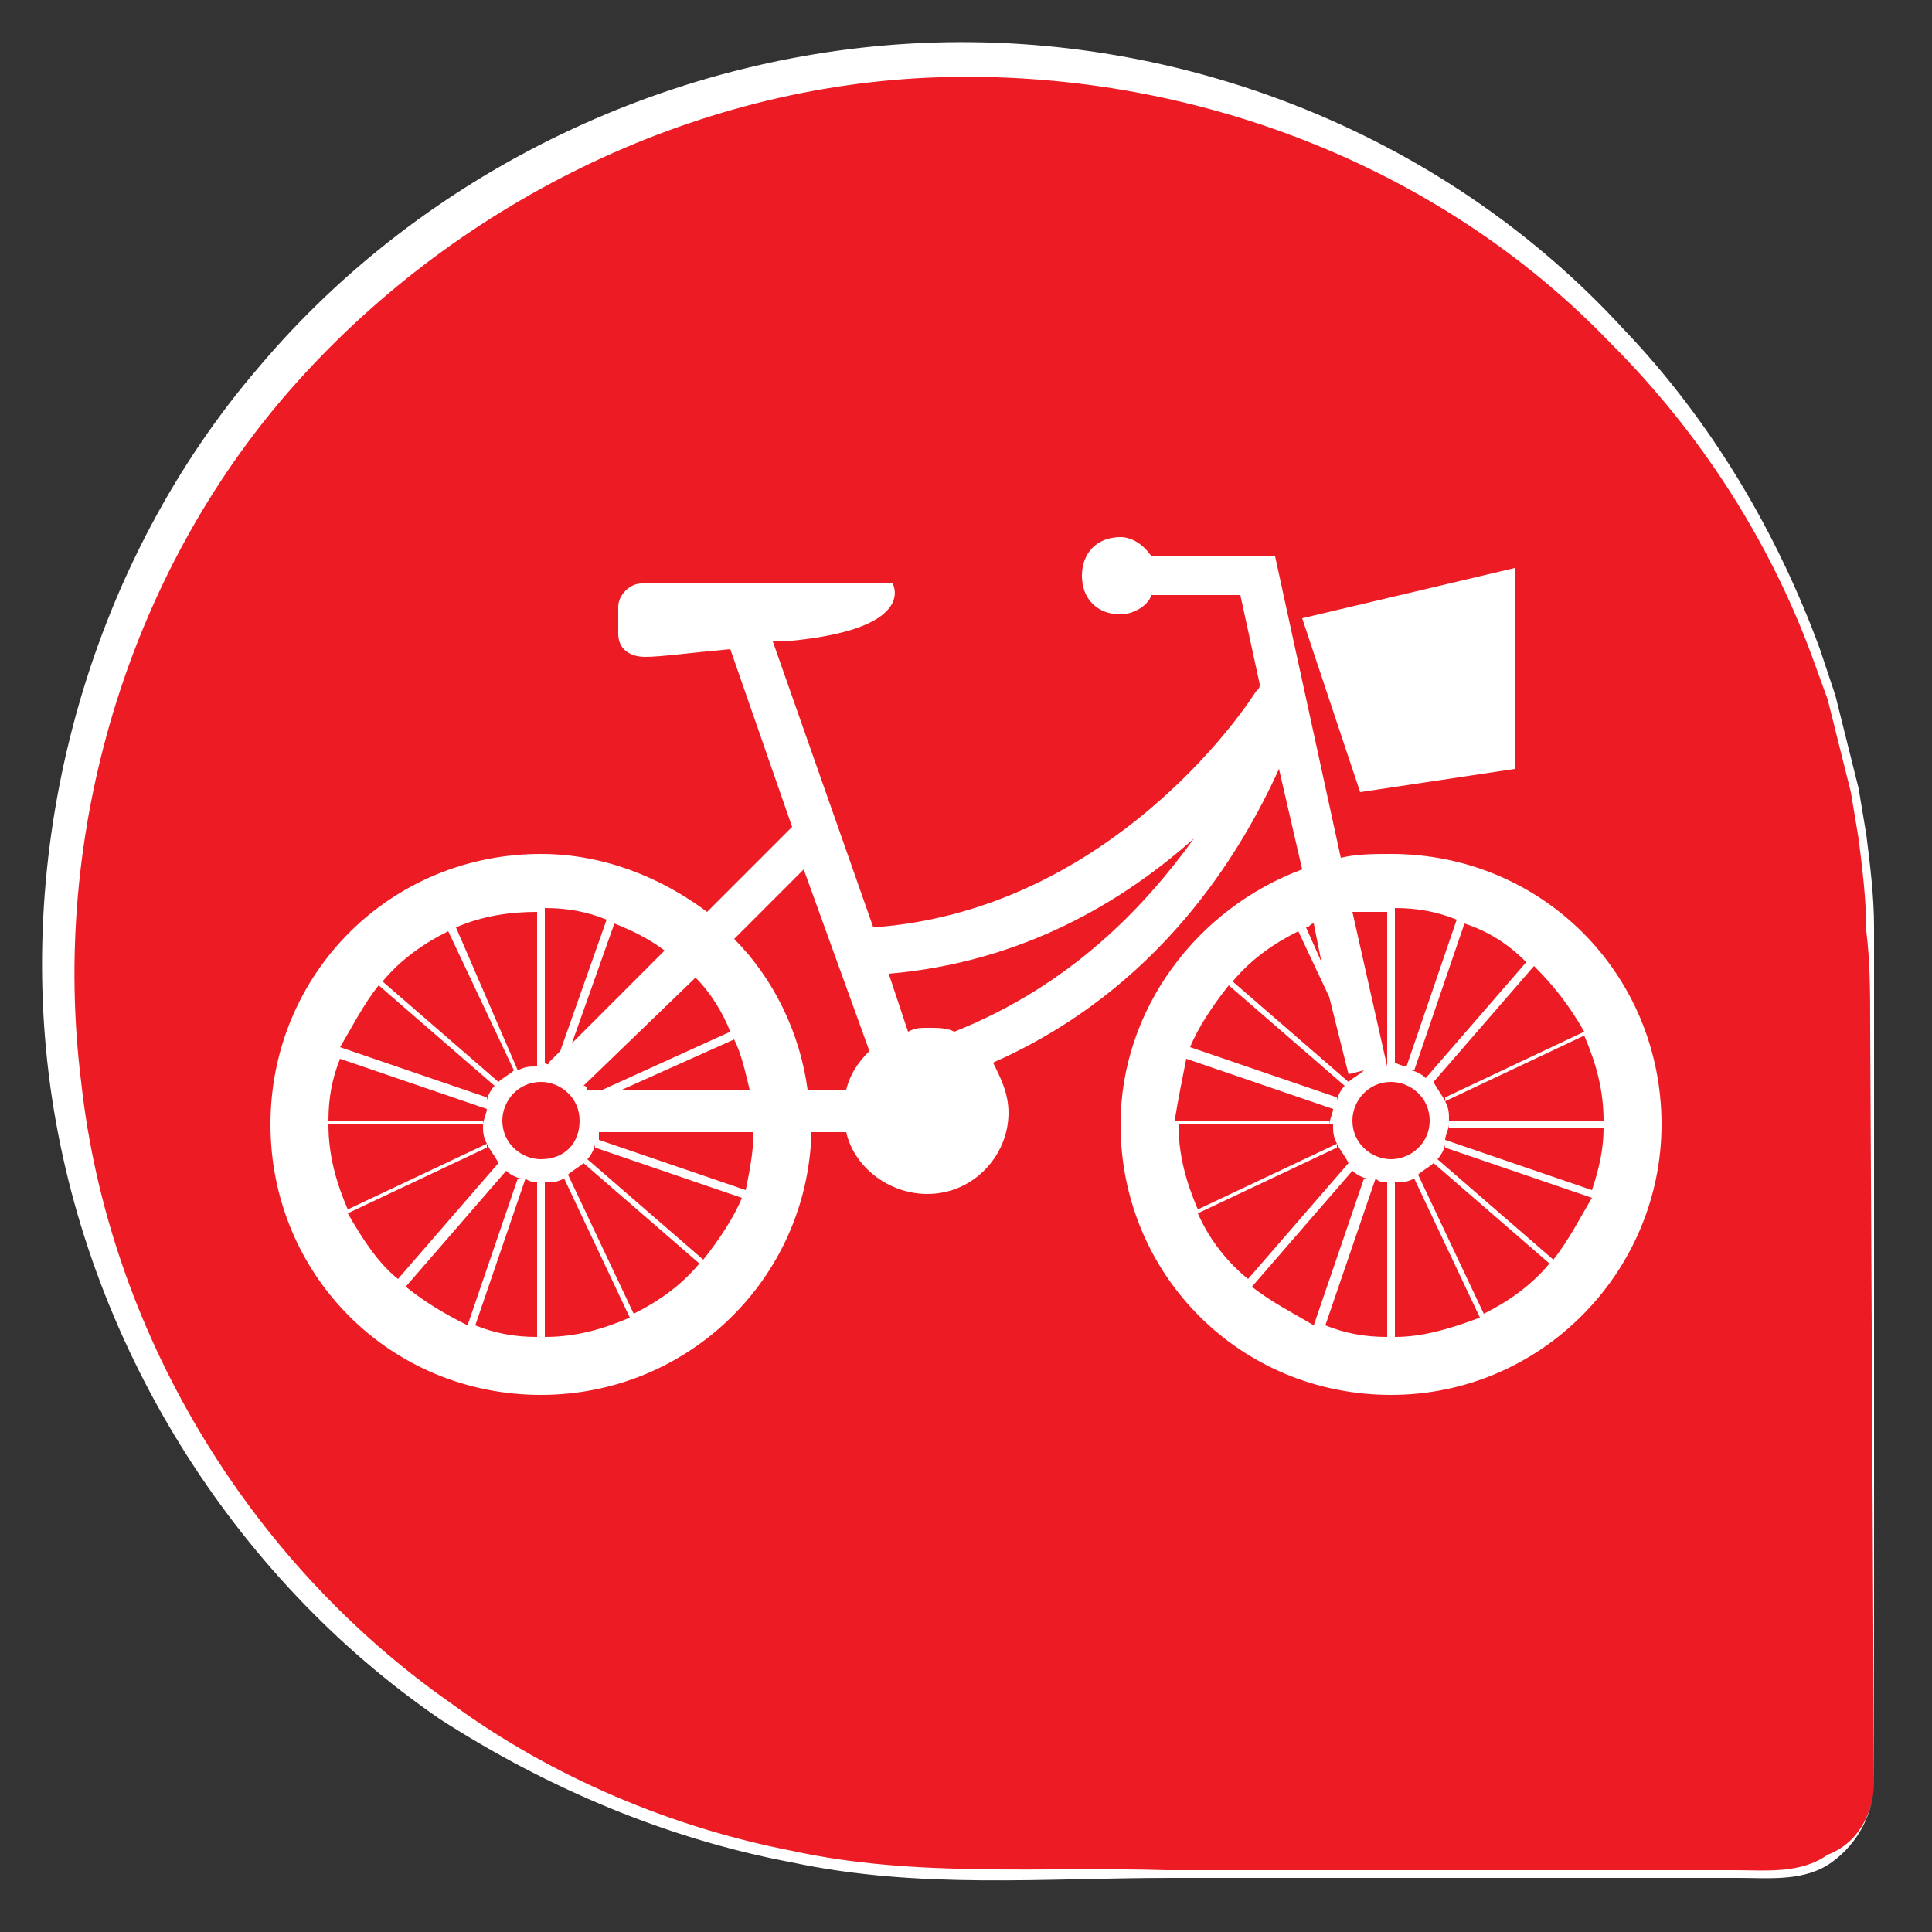 <?xml version="1.0" encoding="utf-8"?>
<!-- Generator: Adobe Illustrator 22.1.0, SVG Export Plug-In . SVG Version: 6.00 Build 0)  -->
<svg version="1.1" id="Calque_1" xmlns="http://www.w3.org/2000/svg" xmlns:xlink="http://www.w3.org/1999/xlink" x="0px" y="0px"
	 viewBox="0 0 50 50" style="enable-background:new 0 0 50 50;" xml:space="preserve">
<rect x="0" y="0" width="50" height="50" fill="#333333" stroke="none"/>
<style type="text/css">
	.st0{fill:#ED1C24;}
	.st1{fill:#FFFFFF;}
</style>
<g>
	<path class="st0" d="M48.5,46.1c0,1.3-1.1,2.4-2.4,2.4H25C12,48.5,1.5,38,1.5,25S12,1.5,25,1.5S48.5,12,48.5,25V46.1z"/>
	<path class="st1" d="M48.5,46.1c0,0.8-0.4,1.6-1.1,2.1c-0.7,0.5-1.6,0.4-2.4,0.4l-4.9,0l-9.8,0c-3.3,0-6.5,0.3-9.8-0.4
		c-3.2-0.6-6.3-1.9-9.1-3.7C6,40.8,2.2,34.7,1.3,28.1C0.4,21.5,2.4,14.5,6.7,9.5c4.3-5.1,10.8-8.2,17.5-8.4
		C30.9,0.9,37.5,3.6,42,8.5c2.3,2.4,4,5.3,5.1,8.3l0.4,1.2l0.3,1.2c0.1,0.4,0.2,0.8,0.3,1.2l0.2,1.2c0.1,0.8,0.2,1.6,0.2,2.4
		c0,0.8,0,1.6,0,2.5L48.5,46.1z M48.5,46.1l-0.1-19.6c0-0.8,0-1.6-0.1-2.4c0-0.8-0.1-1.6-0.2-2.4l-0.2-1.2c-0.1-0.4-0.2-0.8-0.3-1.2
		l-0.3-1.2l-0.4-1.1c-1.1-3-2.9-5.8-5.2-8.1c-4.5-4.7-11-7.1-17.4-6.9c-6.4,0.2-12.6,3.3-16.8,8.1C3.3,14.9,1.3,21.6,2.1,28
		c0.7,6.4,4.3,12.4,9.6,16.1c2.6,1.9,5.7,3.2,8.8,3.8c3.2,0.7,6.5,0.4,9.7,0.5l9.8,0l4.9,0c0.8,0,1.7,0.1,2.4-0.4
		C48.1,47.7,48.5,46.9,48.5,46.1z"/>
</g>
<g>
	<g>
		<path class="st1" d="M43,29.1c0-3.9-3.1-7-7-7c-0.4,0-0.9,0-1.3,0.1L33,14.4h-3.2c-0.2-0.3-0.5-0.5-0.8-0.5c-0.6,0-1,0.4-1,1
			c0,0.6,0.4,1,1,1c0.3,0,0.7-0.2,0.8-0.5h2.3l0.5,2.3c0,0.1,0,0.1-0.1,0.2c-0.7,1.1-4.2,5.7-9.9,6.1L20,16.6c0.1,0,0.2,0,0.3,0
			c3.5-0.3,2.8-1.5,2.8-1.5h-6.5c-0.3,0-0.6,0.3-0.6,0.6v0.7c0,0.4,0.3,0.6,0.7,0.6c0.4,0,1.1-0.1,2.2-0.2l1.6,4.6l-2.2,2.2
			c-1.2-0.9-2.7-1.5-4.3-1.5c-3.9,0-7,3.1-7,7c0,3.9,3.1,7,7,7c3.8,0,6.9-3,7-6.8h0.9c0.2,0.9,1.1,1.6,2.1,1.6c1.2,0,2.1-1,2.1-2.1
			c0-0.5-0.2-0.9-0.4-1.3c4.3-1.9,6.4-5.4,7.4-7.6l0.6,2.6c-2.7,1-4.7,3.6-4.7,6.6c0,3.9,3.1,7,7,7C39.9,36.1,43,32.9,43,29.1z
			 M22.5,27.2c-0.3,0.3-0.5,0.6-0.6,1h-1c-0.2-1.5-0.9-2.9-1.9-3.9l1.8-1.8L22.5,27.2z M14,30c-0.5,0-1-0.4-1-1c0-0.5,0.4-1,1-1
			c0.5,0,1,0.4,1,1C15,29.6,14.6,30,14,30z M18,25.3c0.4,0.4,0.7,0.9,0.9,1.4l-3.3,1.5h-0.4v0c0,0,0-0.1-0.1-0.1L18,25.3z
			 M16.1,28.2l2.9-1.3c0.2,0.4,0.3,0.9,0.4,1.3H16.1z M17.2,24.6L14.8,27l1.1-3.1C16.4,24.1,16.8,24.3,17.2,24.6z M14.1,27.5v-4
			c0.6,0,1.1,0.1,1.6,0.3l-1.2,3.4l-0.3,0.3l0,0C14.2,27.6,14.1,27.5,14.1,27.5C14,27.5,14.1,27.5,14.1,27.5z M13.9,23.6v4
			c-0.2,0-0.3,0-0.5,0.1L11.8,24C12.5,23.7,13.2,23.6,13.9,23.6z M11.6,24.1l1.7,3.6c-0.1,0.1-0.3,0.2-0.4,0.3c0,0,0,0,0,0l-3-2.6
			C10.4,24.8,11,24.4,11.6,24.1z M9.8,25.5l3,2.6c0,0,0,0,0,0c-0.1,0.1-0.2,0.3-0.2,0.4c0,0,0-0.1,0-0.1l-3.8-1.3
			C9.1,26.6,9.4,26,9.8,25.5z M8.8,27.4l3.8,1.3c0,0.1-0.1,0.3-0.1,0.4c0,0,0-0.1,0-0.1h-4C8.5,28.4,8.6,27.9,8.8,27.4z M8.5,29.1h4
			c0,0.2,0,0.3,0.1,0.5L9,31.3C8.7,30.6,8.5,29.9,8.5,29.1z M9,31.4l3.6-1.7c0,0,0-0.1,0-0.1c0.1,0.2,0.2,0.3,0.3,0.5l-2.6,3
			C9.8,32.7,9.4,32.1,9,31.4z M10.5,33.3l2.6-3l0,0c0.1,0.1,0.3,0.2,0.4,0.2c0,0-0.1,0-0.1,0l-1.3,3.8C11.5,34,11,33.7,10.5,33.3z
			 M13.9,30.6v4c-0.6,0-1.1-0.1-1.6-0.3l1.3-3.8l0,0C13.7,30.6,13.9,30.6,13.9,30.6C14,30.6,14,30.6,13.9,30.6z M14.1,34.6v-4
			c0.2,0,0.3,0,0.5-0.1l1.7,3.6C15.6,34.4,14.9,34.6,14.1,34.6z M16.4,34l-1.7-3.6c0.1-0.1,0.3-0.2,0.4-0.3c0,0,0,0,0,0l3,2.6
			C17.6,33.3,17,33.7,16.4,34z M18.2,32.6l-3-2.6c0.1-0.1,0.2-0.3,0.2-0.4c0,0,0,0.1,0,0.1l3.8,1.3C19,31.5,18.6,32.1,18.2,32.6z
			 M19.3,30.8l-3.8-1.3c0-0.1,0-0.1,0-0.2h4C19.5,29.8,19.4,30.3,19.3,30.8z M24.7,26.7c-0.2-0.1-0.4-0.1-0.7-0.1
			c-0.2,0-0.3,0-0.5,0.1L23,25.2c3.5-0.3,6.1-1.9,7.9-3.5C29.6,23.5,27.7,25.5,24.7,26.7z M41.5,29h-4c0-0.2,0-0.3-0.1-0.5l3.6-1.7
			C41.3,27.5,41.5,28.2,41.5,29z M41,26.7l-3.6,1.7c0,0,0,0.1,0,0.1c-0.1-0.2-0.2-0.3-0.3-0.5l2.6-3C40.2,25.5,40.6,26,41,26.7z
			 M39.5,24.9l-2.6,3c-0.1-0.1-0.3-0.2-0.4-0.2c0,0,0.1,0,0.1,0l1.3-3.8C38.5,24.1,39,24.4,39.5,24.9z M36,30c-0.5,0-1-0.4-1-1
			c0-0.5,0.4-1,1-1c0.5,0,1,0.4,1,1C37,29.6,36.5,30,36,30z M36.1,27.5v-4c0.6,0,1.1,0.1,1.6,0.3l-1.3,3.8
			C36.3,27.6,36.1,27.5,36.1,27.5C36,27.5,36,27.5,36.1,27.5z M35.9,23.6v4c0,0,0,0,0,0L35,23.6C35.3,23.6,35.6,23.6,35.9,23.6z
			 M34.2,24.9L33.8,24c0.1,0,0.1-0.1,0.2-0.1L34.2,24.9z M33.6,24.1l0.8,1.7l0.5,2l0.4-0.1l0,0c-0.1,0.1-0.3,0.2-0.4,0.3
			c0,0,0,0,0,0l-3-2.6C32.4,24.8,33,24.4,33.6,24.1z M31.8,25.5l3,2.6c0,0,0,0,0,0c-0.1,0.1-0.2,0.3-0.2,0.4c0,0,0-0.1,0-0.1
			l-3.8-1.3C31,26.6,31.4,26,31.8,25.5z M30.7,27.4l3.8,1.3c0,0.1-0.1,0.3-0.1,0.4c0,0,0-0.1,0-0.1h-4
			C30.5,28.4,30.6,27.9,30.7,27.4z M30.5,29.1h4c0,0.2,0,0.3,0.1,0.5l-3.6,1.7C30.7,30.6,30.5,29.9,30.5,29.1z M31,31.4l3.6-1.7
			c0,0,0-0.1,0-0.1c0.1,0.2,0.2,0.3,0.3,0.5l-2.6,3C31.8,32.7,31.3,32.1,31,31.4z M32.4,33.3l2.6-3l0,0c0.1,0.1,0.3,0.2,0.4,0.2
			c0,0-0.1,0-0.1,0l-1.3,3.8C33.5,34,32.9,33.7,32.4,33.3z M35.9,30.6v4c-0.6,0-1.1-0.1-1.6-0.3l1.3-3.8l0,0
			C35.7,30.6,35.8,30.6,35.9,30.6C36,30.6,35.9,30.6,35.9,30.6z M36.1,34.6v-4c0.2,0,0.3,0,0.5-0.1l1.7,3.6
			C37.5,34.4,36.8,34.6,36.1,34.6z M38.4,34l-1.7-3.6c0.1-0.1,0.3-0.2,0.4-0.3c0,0,0,0,0,0l3,2.6C39.6,33.3,39,33.7,38.4,34z
			 M40.2,32.6l-3-2.6c0.1-0.1,0.2-0.3,0.2-0.4c0,0,0,0.1,0,0.1l3.8,1.3C40.9,31.5,40.6,32.1,40.2,32.6z M41.2,30.8l-3.8-1.3
			c0-0.1,0.1-0.3,0.1-0.4c0,0,0,0.1,0,0.1h4C41.5,29.7,41.4,30.2,41.2,30.8z"/>
		<polygon class="st1" points="39.2,19.9 39.2,14.7 33.7,16 35.2,20.5 		"/>
	</g>
</g>
<g>
</g>
<g>
</g>
<g>
</g>
<g>
</g>
<g>
</g>
<g>
</g>
<g>
</g>
<g>
</g>
<g>
</g>
<g>
</g>
<g>
</g>
<g>
</g>
<g>
</g>
<g>
</g>
<g>
</g>
</svg>
